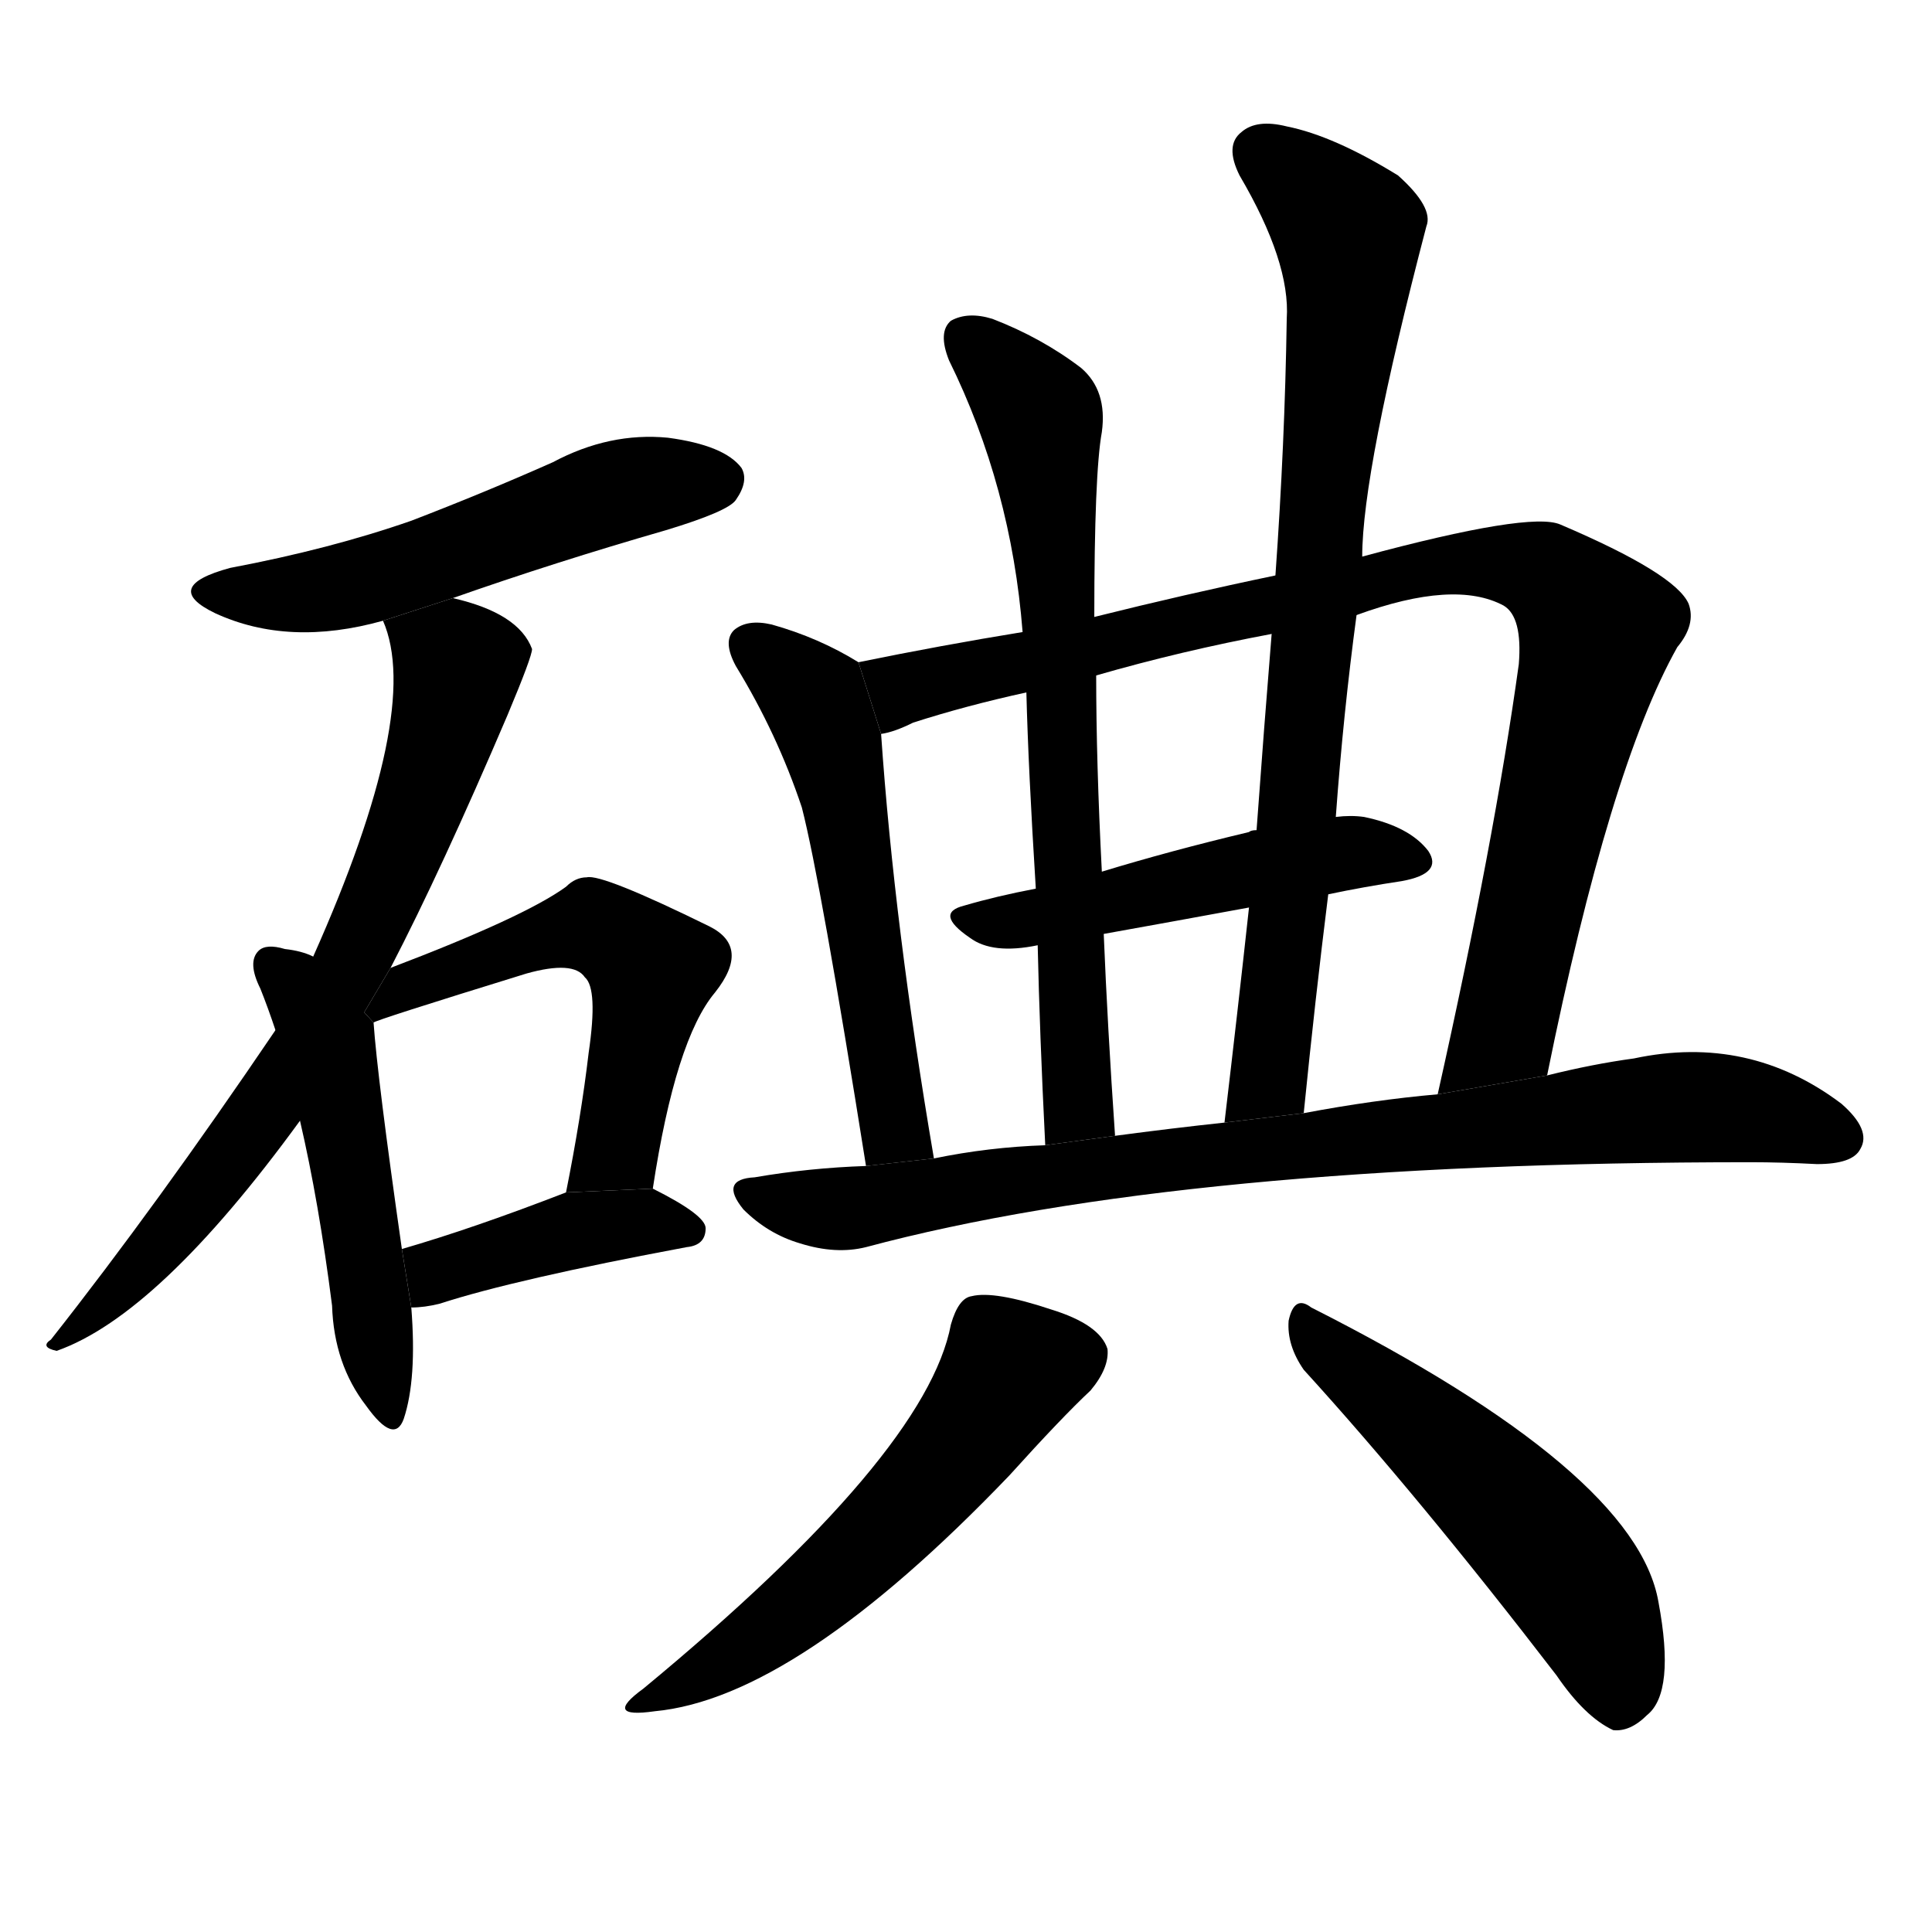<!-- u7898_dian3_iodine -->
<!-- 7898 -->
<!-- 7898 -->
<!-- 7898 -->
<svg viewBox="0 0 1024 1024">
  <g transform="scale(1, -1) translate(0, -900)">
    <path d="M 240 583 Q 294 602 353 619 Q 386 629 390 635 Q 397 645 393 652 Q 384 664 354 668 Q 323 671 293 655 Q 257 639 218 624 Q 175 609 122 599 Q 85 589 114 575 Q 153 557 203 571 L 240 583 Z"></path>
    <path d="M 207 387 Q 234 439 269 521 Q 282 552 282 556 Q 275 575 240 583 L 203 571 Q 224 523 166 393 L 146 354 Q 83 261 27 190 Q 21 186 30 184 Q 84 203 159 306 L 207 387 Z"></path>
    <path d="M 166 393 Q 160 396 151 397 Q 141 400 137 396 Q 131 390 138 376 Q 142 366 146 354 L 159 306 Q 169 263 176 208 Q 177 177 194 155 Q 209 134 214 148 Q 221 169 218 207 L 213 238 Q 200 329 198 358 L 166 393 Z"></path>
    <path d="M 346 270 Q 358 349 379 374 Q 398 398 376 409 Q 319 437 311 435 Q 305 435 300 430 Q 278 414 207 387 L 193.034 363.432 L 198 358 Q 198 359 279 384 Q 304 391 310 382 Q 317 376 312 342 Q 308 308 300 268 L 346 270 Z"></path>
    <path d="M 218 207 Q 225 207 233 209 Q 273 222 364 239 Q 374 240 374 249 Q 374 256 346 270 L 300 268 Q 251 249 213 238 L 218 207 Z"></path>
    <path d="M 455 549 Q 434 562 409 569 Q 396 572 389 566 Q 383 560 390 547 Q 412 511 425 472 Q 435 433 459 282 L 495 286 Q 474 409 467 511 L 455 549 Z"></path>
    <path d="M 820 330 Q 853 493 889 557 Q 899 569 895 580 Q 888 596 827 622 Q 811 629 722 605 L 676 595 Q 628 585 580 573 L 542 565 Q 499 558 455 549 L 467 511 Q 474 512 484 517 Q 512 526 544 533 L 581 542 Q 626 555 674 564 L 719 574 Q 771 593 797 579 Q 807 573 805 548 Q 792 454 762 320 L 820 330 Z"></path>
    <path d="M 704 426 Q 723 430 743 433 Q 765 437 757 449 Q 747 462 723 467 Q 716 468 708 467 L 666 460 Q 663 460 662 459 Q 620 449 584 438 L 549 429 Q 528 425 511 420 Q 495 416 514 403 Q 526 394 550 399 L 585 405 Q 624 412 662 419 L 704 426 Z"></path>
    <path d="M 580 573 Q 580 649 584 671 Q 587 693 573 705 Q 552 721 526 731 Q 513 735 504 730 Q 497 724 503 709 Q 536 642 542 565 L 544 533 Q 545 493 549 429 L 550 399 Q 551 353 554 293 L 591 298 Q 587 356 585 405 L 584 438 Q 581 496 581 542 L 580 573 Z"></path>
    <path d="M 722 605 Q 722 650 756 780 Q 760 790 741 807 Q 707 828 682 833 Q 666 837 658 830 Q 649 823 657 807 Q 684 761 682 731 Q 681 665 676 595 L 674 564 Q 670 515 666 460 L 662 419 Q 656 364 649 305 L 691 310 Q 697 370 704 426 L 708 467 Q 712 522 719 574 L 722 605 Z"></path>
    <path d="M 459 282 Q 429 281 400 276 Q 381 275 394 259 Q 407 246 424 241 Q 443 235 459 239 Q 627 284 928 284 Q 944 284 963 283 Q 982 283 986 291 Q 992 301 976 315 Q 927 352 866 339 Q 844 336 820 330 L 762 320 Q 728 317 691 310 L 649 305 Q 621 302 591 298 L 554 293 Q 524 292 495 286 L 459 282 Z"></path>
    <path d="M 504 198 Q 491 129 341 5 Q 319 -11 347 -7 Q 422 0 535 118 Q 563 149 578 163 Q 588 175 587 185 Q 583 198 557 206 Q 527 216 515 213 Q 508 212 504 198 Z"></path>
    <path d="M 691 174 Q 752 107 825 12 Q 840 -10 855 -17 Q 864 -18 873 -9 Q 888 3 879 51 Q 867 120 695 207 Q 686 214 683 200 Q 682 187 691 174 Z"></path>
  </g>
</svg>
